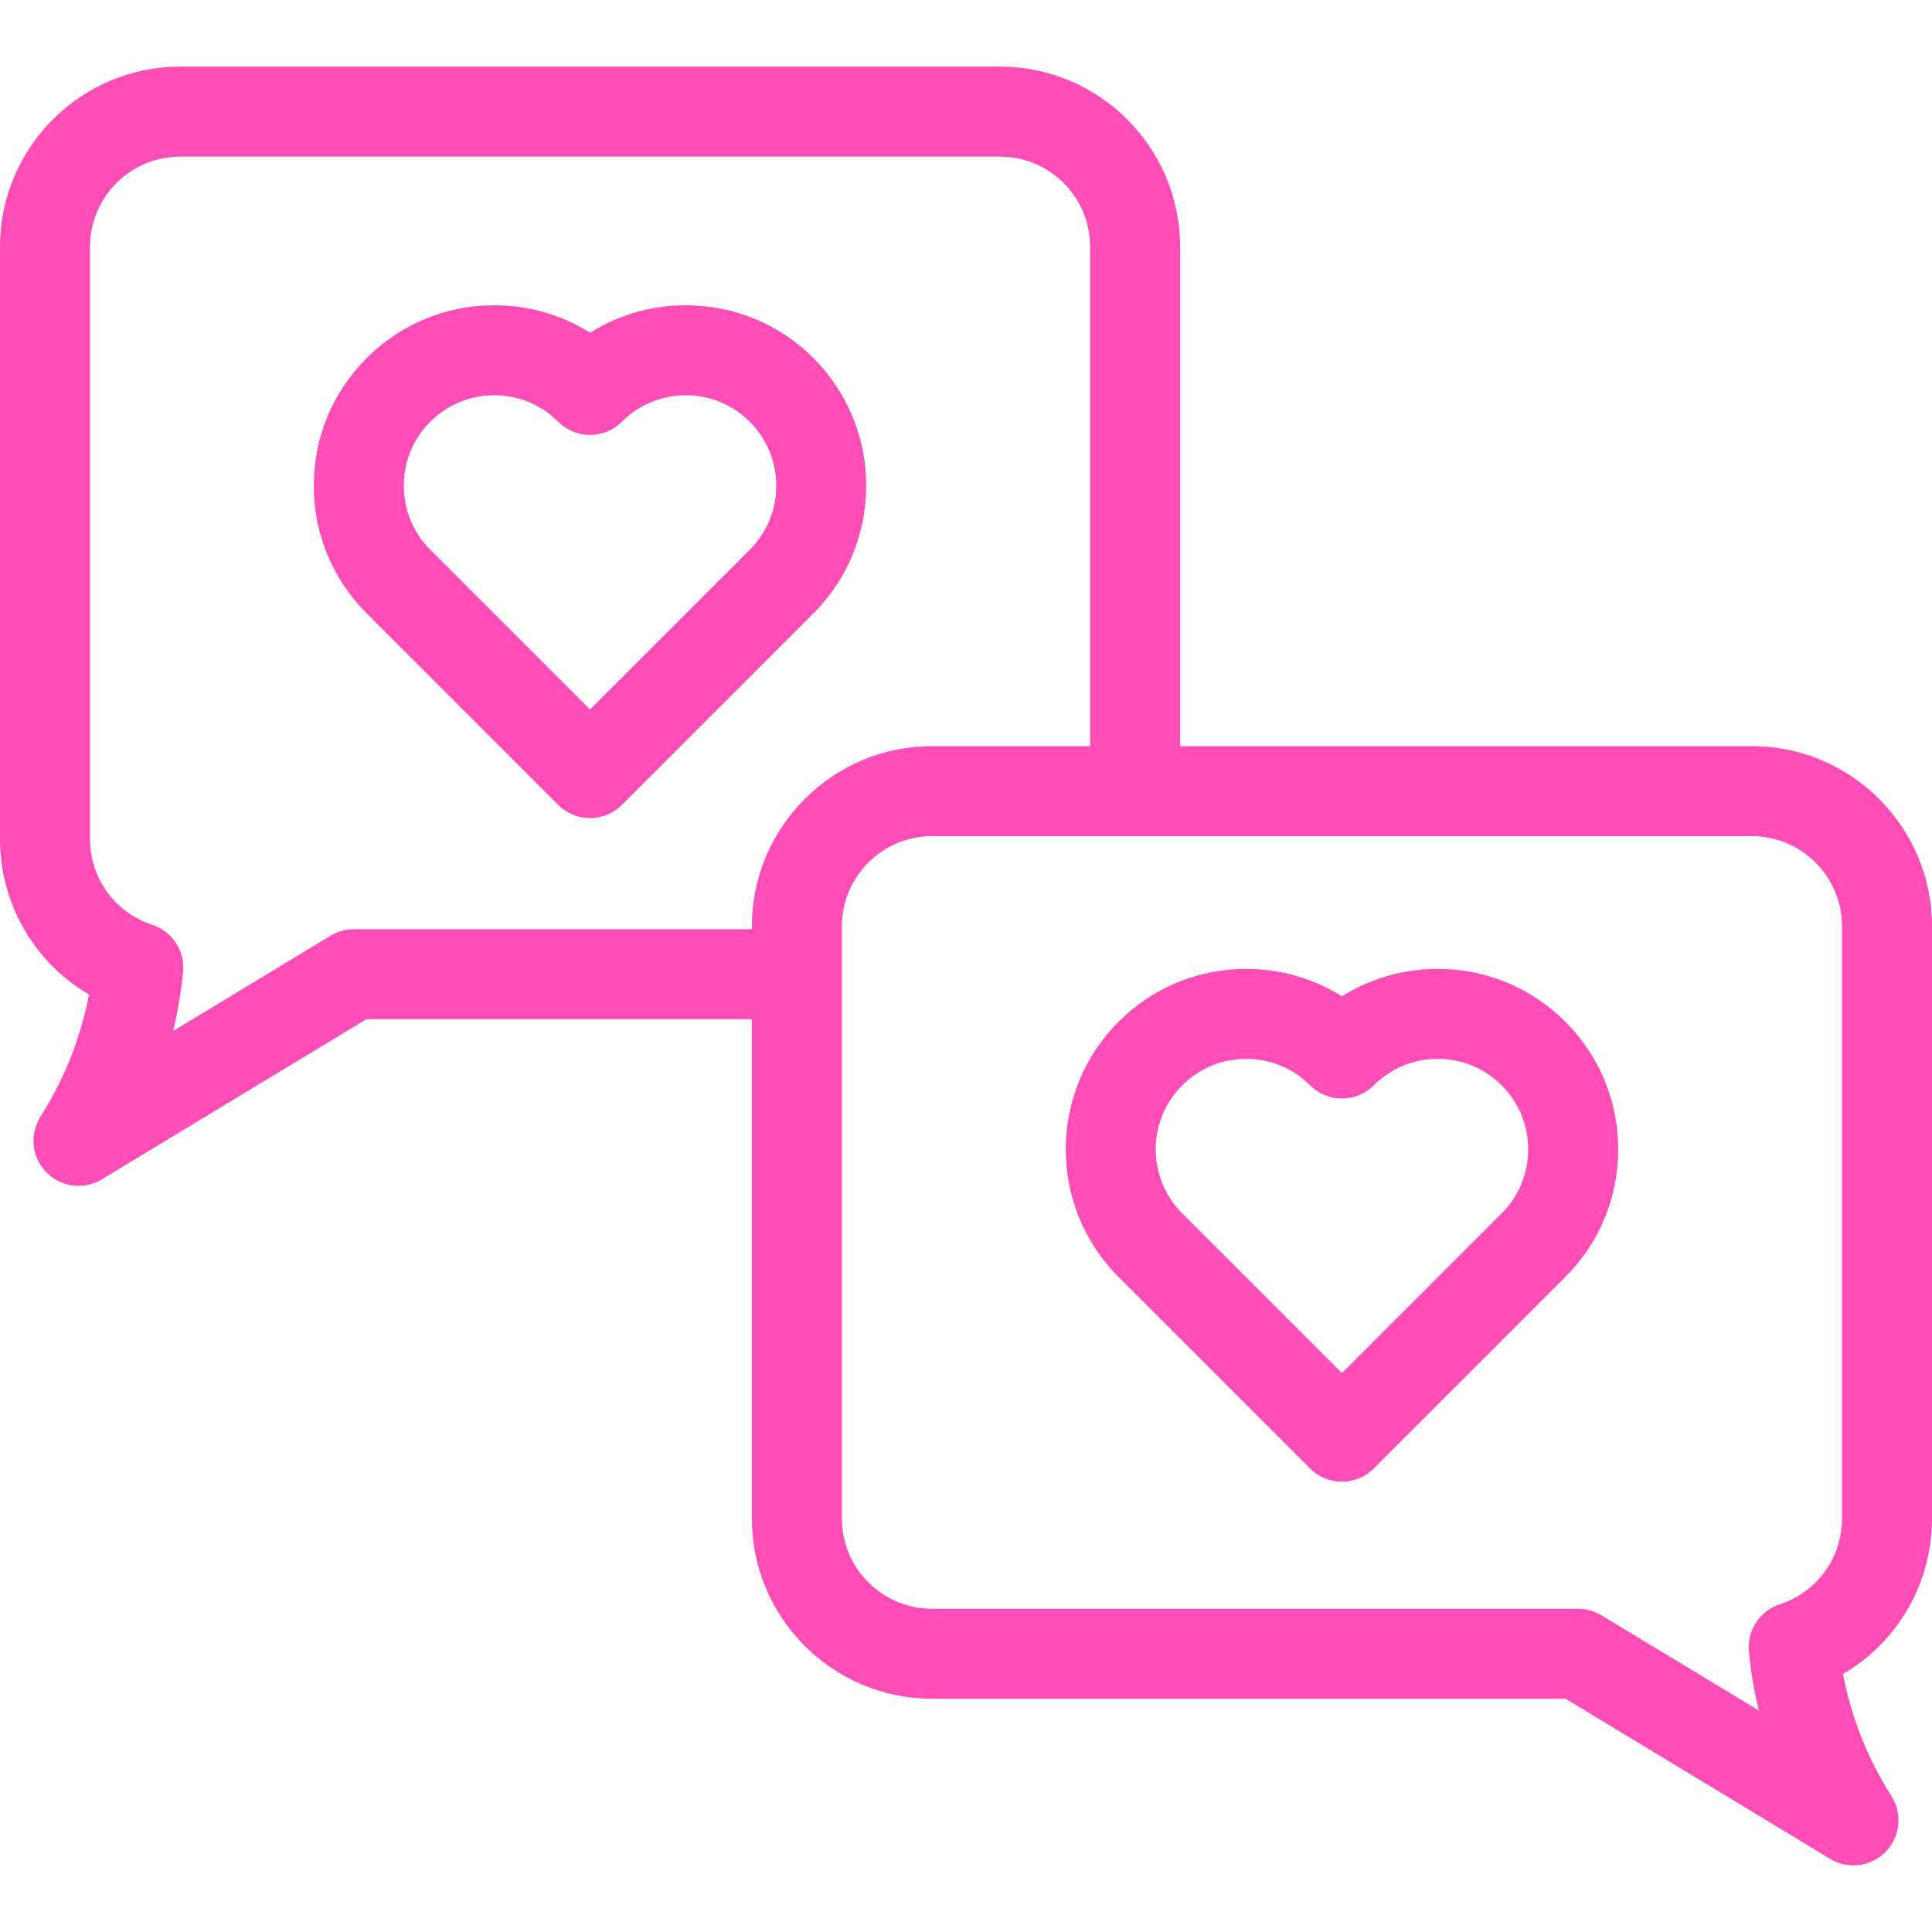 <?xml version="1.0" encoding="iso-8859-1"?>
<!-- Uploaded to: SVG Repo, www.svgrepo.com, Generator: SVG Repo Mixer Tools -->
<!DOCTYPE svg PUBLIC "-//W3C//DTD SVG 1.1//EN" "http://www.w3.org/Graphics/SVG/1.1/DTD/svg11.dtd">
<svg fill="#ff4db8" height="800px" width="800px" version="1.1" id="Capa_1" xmlns="http://www.w3.org/2000/svg" xmlns:xlink="http://www.w3.org/1999/xlink" 
	 viewBox="0 0 429.307 429.307" xml:space="preserve">
<g>
	<path d="M152.399,67.832c-7.646,0-14.967,2.126-21.285,6.098c-6.318-3.972-13.639-6.098-21.286-6.098
		c-10.711,0-20.782,4.171-28.356,11.746c-7.575,7.574-11.746,17.645-11.746,28.356c0,10.712,4.171,20.782,11.746,28.357
		l42.571,42.571c1.953,1.953,4.512,2.929,7.071,2.929s5.119-0.976,7.071-2.929l42.571-42.571c15.635-15.636,15.635-41.077,0-56.713
		C173.182,72.003,163.111,67.832,152.399,67.832z M166.614,122.148l-35.5,35.5l-35.5-35.5c-3.797-3.797-5.888-8.845-5.888-14.214
		c0-5.369,2.091-10.417,5.888-14.214c3.796-3.797,8.845-5.888,14.214-5.888c5.37,0,10.417,2.091,14.214,5.888
		c1.875,1.875,4.419,2.929,7.071,2.929s5.196-1.054,7.071-2.929c3.796-3.797,8.845-5.888,14.214-5.888
		c5.37,0,10.417,2.091,14.214,5.888C174.452,101.557,174.452,114.31,166.614,122.148z"/>
	<path d="M319.476,215.292c-7.647,0-14.967,2.126-21.286,6.098c-6.318-3.972-13.639-6.098-21.285-6.098
		c-10.712,0-20.782,4.171-28.357,11.746c-15.635,15.636-15.635,41.077,0,56.713l42.571,42.571c1.953,1.953,4.512,2.929,7.071,2.929
		s5.119-0.976,7.071-2.929l42.571-42.571c7.574-7.575,11.746-17.645,11.746-28.357c0-10.711-4.171-20.782-11.746-28.356
		C340.258,219.463,330.188,215.292,319.476,215.292z M333.69,269.608l-35.5,35.5l-35.5-35.5c-7.838-7.838-7.838-20.591,0-28.429
		c3.797-3.797,8.845-5.888,14.214-5.888c5.369,0,10.417,2.091,14.214,5.888c1.875,1.875,4.419,2.929,7.071,2.929
		c2.652,0,5.196-1.054,7.071-2.929c3.797-3.797,8.845-5.888,14.214-5.888c5.369,0,10.417,2.091,14.214,5.888
		c3.797,3.796,5.888,8.845,5.888,14.214C339.578,260.763,337.487,265.811,333.69,269.608z"/>
	<path d="M429.307,337.439v-131.6c0-22.078-17.962-40.04-40.04-40.04H262.231V54.844c0-22.079-17.962-40.041-40.041-40.041H40.041
		C17.962,14.803,0,32.766,0,54.844v131.597c0,14.461,7.681,27.478,19.777,34.547c-1.718,8.985-5.04,17.682-9.768,25.489
		l-1.128,1.873c-2.373,3.939-1.753,8.99,1.502,12.238c1.928,1.923,4.484,2.922,7.067,2.921c1.779,0,3.57-0.474,5.175-1.445
		l58.789-35.583h85.66v110.958c0,22.078,17.961,40.04,40.04,40.04h140.773l58.796,35.58c1.605,0.971,3.395,1.445,5.174,1.444
		c2.586,0,5.148-1.001,7.077-2.931c3.254-3.256,3.865-8.314,1.479-12.251l-1.131-1.866c-4.72-7.79-8.039-16.483-9.753-25.468
		C421.625,364.918,429.307,351.901,429.307,337.439z M167.074,205.839v0.643H78.624c-1.826,0-3.616,0.5-5.178,1.445l-34.96,21.16
		c1.032-4.317,1.771-8.705,2.199-13.116c0.454-4.667-2.397-9.023-6.856-10.476C25.557,202.801,20,195.143,20,186.441V54.844
		c0-11.051,8.99-20.041,20.041-20.041h182.15c11.051,0,20.041,8.99,20.041,20.041v110.955h-35.118
		C185.036,165.799,167.074,183.761,167.074,205.839z M409.307,337.439c0,8.702-5.557,16.359-13.828,19.054
		c-4.457,1.452-7.307,5.806-6.856,10.471c0.427,4.413,1.163,8.799,2.195,13.118l-34.964-21.158
		c-1.562-0.945-3.352-1.444-5.177-1.444H207.114c-11.05,0-20.04-8.99-20.04-20.04v-131.6c0-11.05,8.99-20.04,20.04-20.04h182.153
		c11.05,0,20.04,8.99,20.04,20.04V337.439z"/>
</g>
</svg>
